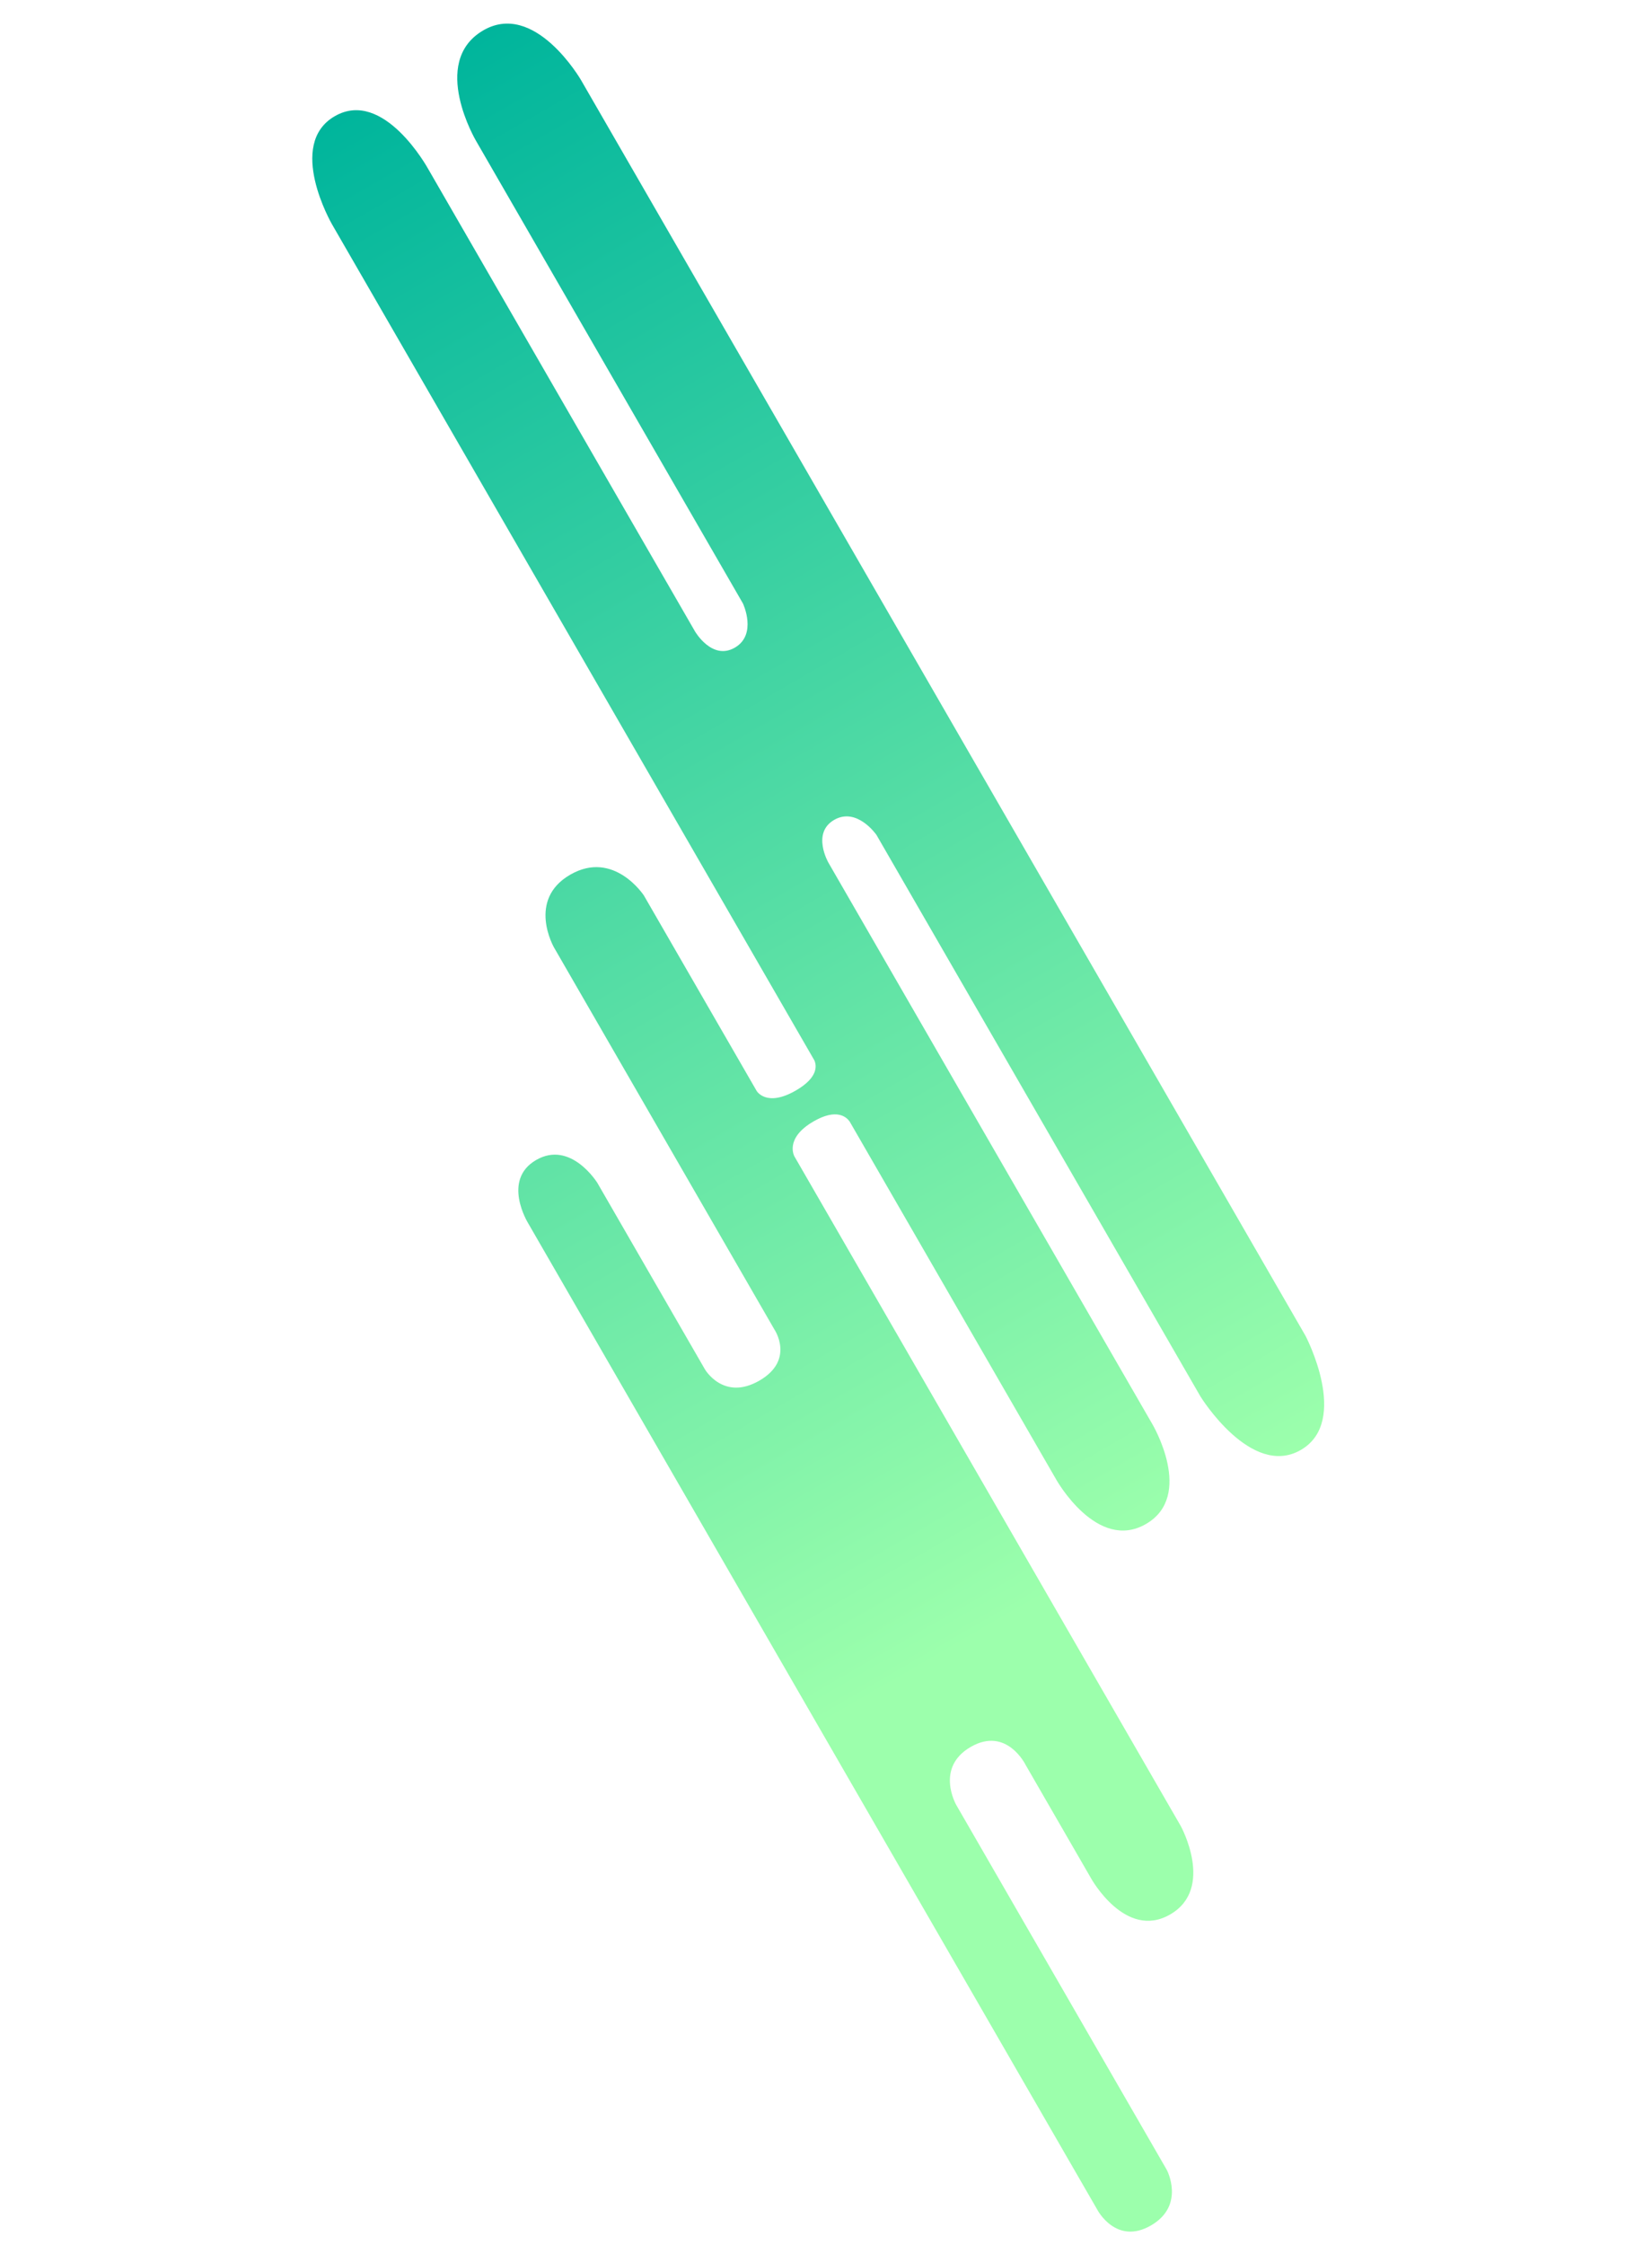 <svg width="1153" height="1566" viewBox="0 0 1153 1566" fill="none" xmlns="http://www.w3.org/2000/svg">
<path d="M405.544 55.897L911.182 931.688C911.182 931.688 942.549 991.267 907.882 1011.28C873.215 1031.3 837.87 974.015 837.87 974.015L611.704 582.285C611.704 582.285 598.096 562.652 582.183 571.839C566.27 581.026 578.173 601.643 578.173 601.643L804.339 993.374C804.339 993.374 833.889 1043.24 799.79 1062.93C765.691 1082.62 737.278 1032.09 737.278 1032.09L593.917 783.783L593.003 782.2C590.745 779.005 583.883 772.843 567.846 782.102C547.228 794.006 554.474 806.556 554.474 806.556L824.116 1273.59C824.116 1273.59 848.062 1317.14 816.687 1335.25C785.313 1353.36 761.367 1309.82 761.367 1309.82L715.822 1230.93C715.822 1230.93 702.607 1203.9 677.507 1218.39C652.407 1232.88 667.415 1258.88 667.415 1258.88L814.399 1513.46C814.399 1513.46 827.477 1538.18 803.273 1552.16C779.07 1566.13 765.993 1541.41 765.993 1541.41L368.517 852.962C368.517 852.962 350.023 823.001 374.227 809.027C398.43 795.054 416.923 825.014 416.923 825.014L491.967 954.995C491.967 954.995 504.906 977.405 530.006 962.914C555.106 948.423 540.374 927.047 540.374 927.047L386.665 660.816C386.665 660.816 367.513 627.644 397.991 610.047C428.47 592.451 449.415 624.588 449.415 624.588L528.079 760.839C528.079 760.839 534.807 772.492 555.425 760.588C571.462 751.329 569.87 742.848 568.371 739.536L567.522 738.066L231.64 156.301C231.64 156.301 199.552 100.723 233.651 81.036C267.75 61.349 298.701 117.583 298.701 117.583L485.016 440.29C485.016 440.29 496.919 460.908 512.832 451.72C528.745 442.533 518.547 420.931 518.547 420.931L332.232 98.225C332.232 98.225 300.093 43.871 336.516 21.647C372.939 -0.577 405.544 55.897 405.544 55.897Z" fill="url(#paint0_linear)"/>
<defs>
<linearGradient id="paint0_linear" x1="285.601" y1="51.029" x2="856.974" y2="1040.68" gradientUnits="userSpaceOnUse">
<stop stop-color="#00B59C"/>
<stop offset="1" stop-color="#9CFFAC"/>
</linearGradient>
</defs>
</svg>
